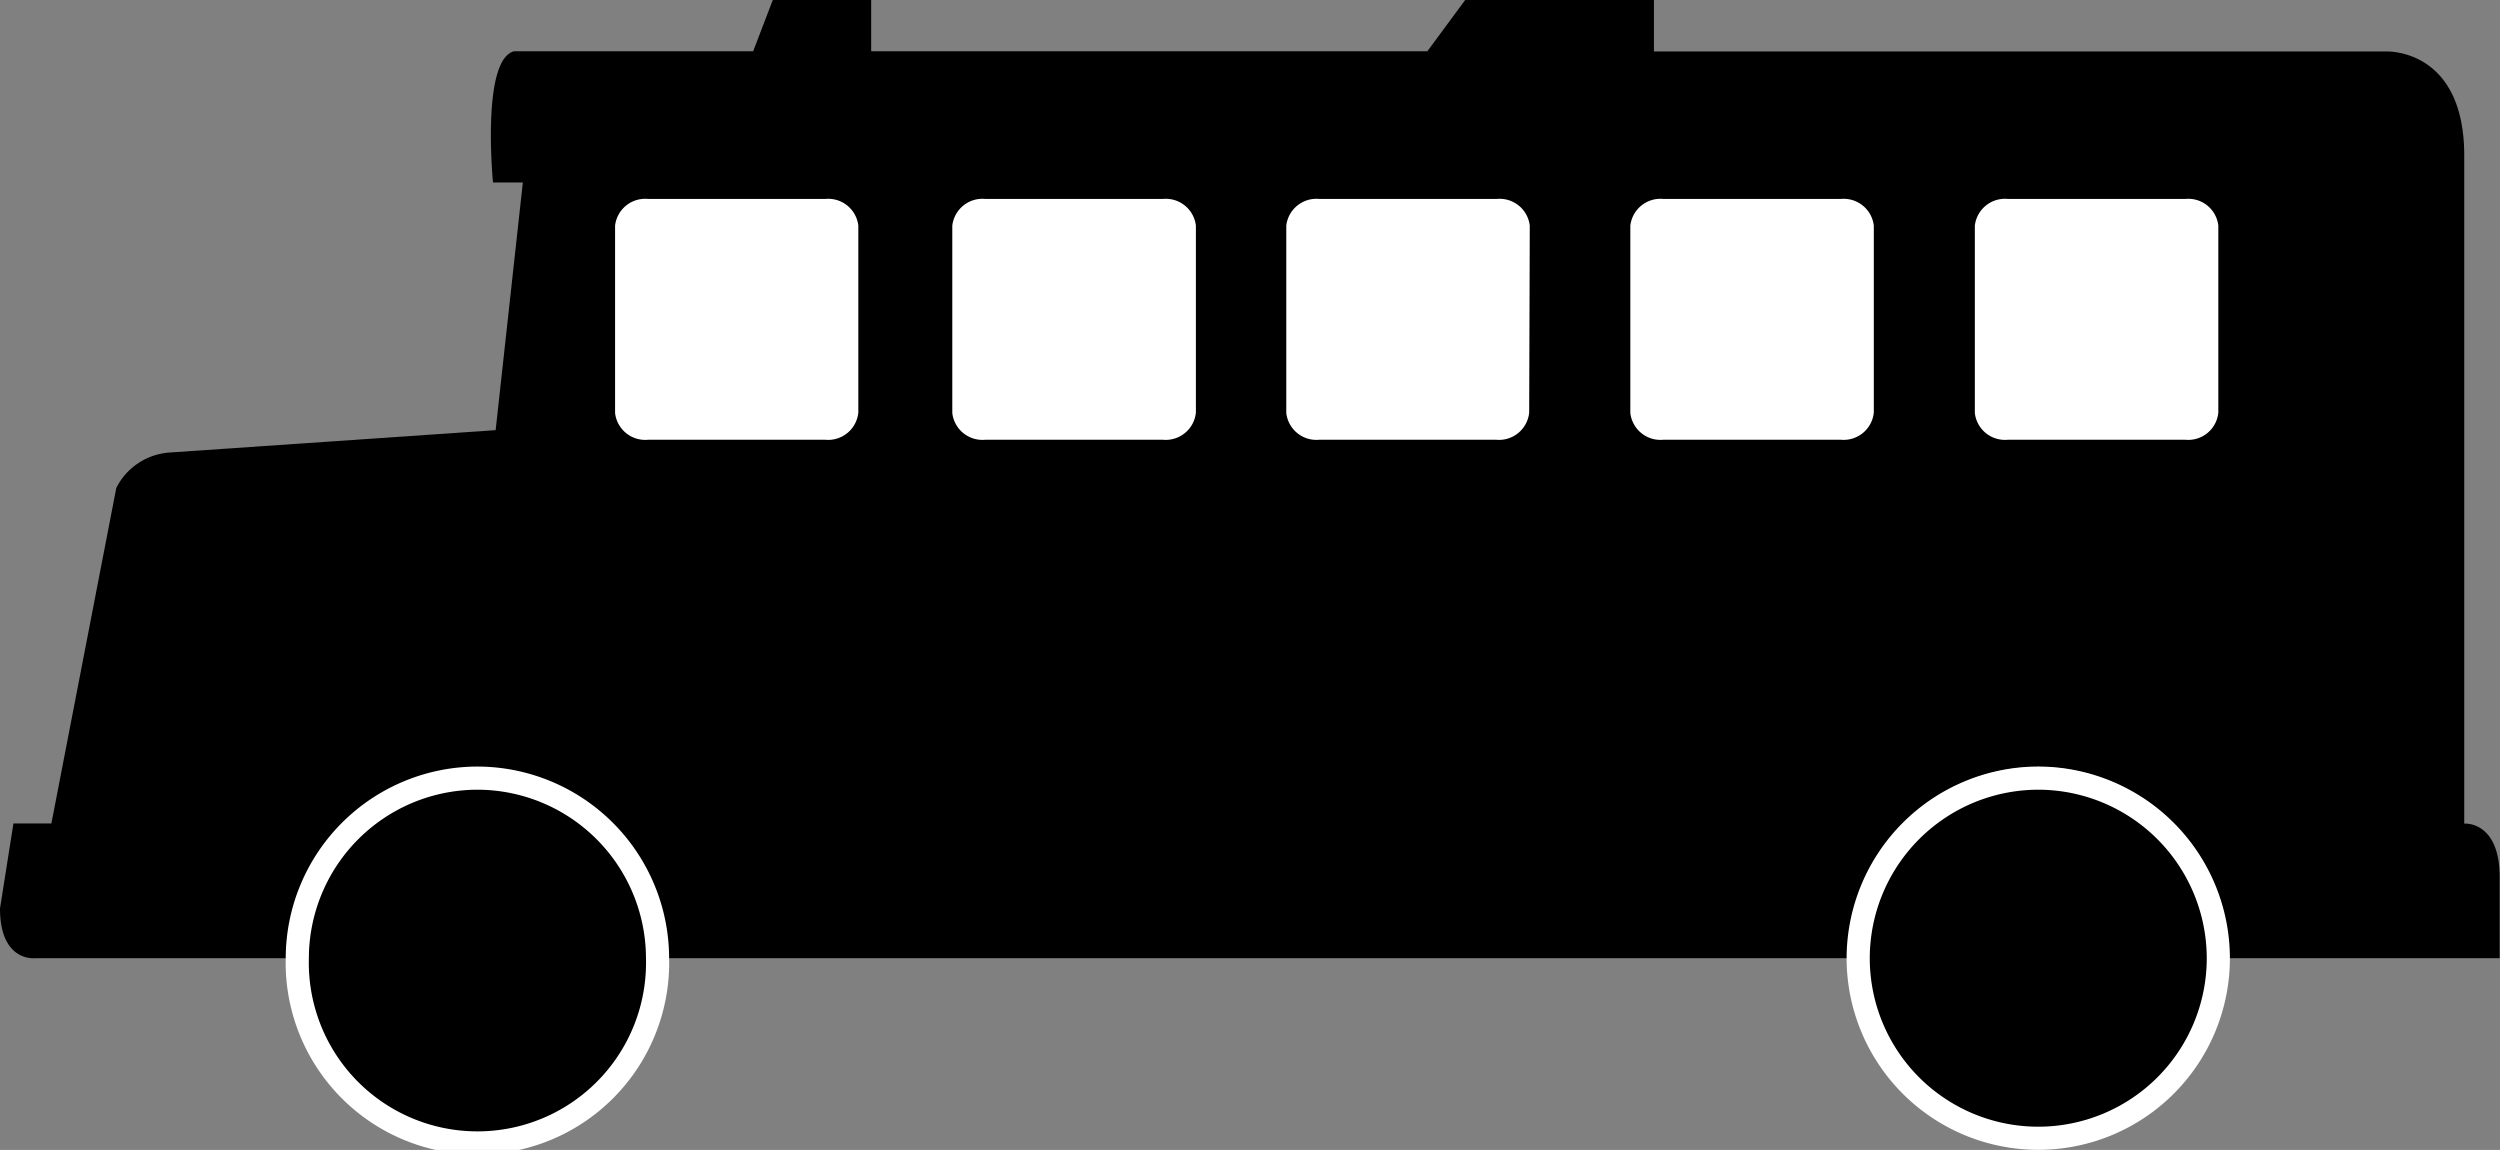 <svg xmlns="http://www.w3.org/2000/svg" viewBox="0 0 216.03 99.37"><rect x="0" y="0" width="216.03" height="99.37" fill="#808080" stroke="none"/><defs><style>.cls-1{fill:#fff;}.cls-2{stroke:#fff;stroke-miterlimit:10;stroke-width:2px;}</style></defs><title>Asset 22</title><g id="Layer_2" data-name="Layer 2"><g id="Layer_1-2" data-name="Layer 1"><path d="M212.94,71.17V13.45c0-9.28-6.71-9-6.71-9H142.92V0H126.61l-3.27,4.43H75.28V0h-8.5l-1.7,4.43H44.41c-2.84.77-1.81,11.34-1.81,11.34h2.58l-2.35,21.4L14.71,39.1a5.59,5.59,0,0,0-4.66,3.06l-5.61,29H1.16L0,78.5c0,4.64,3,4.3,3,4.3H25.13a16.14,16.14,0,0,1,31-6.28,16.24,16.24,0,0,1,1.27,6.28H160a16.13,16.13,0,1,1,32.25,0H216v-7C216,70.91,212.94,71.17,212.94,71.17Z"/><path class="cls-1" d="M132.14,35.65A2.62,2.62,0,0,1,129.29,38H114a2.62,2.62,0,0,1-2.85-2.31V19.5A2.62,2.62,0,0,1,114,17.19h15.34a2.62,2.62,0,0,1,2.85,2.31Z"/><path class="cls-1" d="M161.92,35.65A2.62,2.62,0,0,1,159.08,38H143.73a2.62,2.62,0,0,1-2.85-2.31V19.5a2.62,2.62,0,0,1,2.85-2.31h15.35a2.62,2.62,0,0,1,2.84,2.31Z"/><path class="cls-1" d="M191.69,35.65A2.61,2.61,0,0,1,188.85,38H173.5a2.62,2.62,0,0,1-2.85-2.31V19.5a2.62,2.62,0,0,1,2.85-2.31h15.35a2.61,2.61,0,0,1,2.84,2.31Z"/><path class="cls-2" d="M41.26,67.24A15.59,15.59,0,0,0,25.69,82.8h0a15.57,15.57,0,1,0,31.13,0h0A15.59,15.59,0,0,0,41.26,67.24Z"/><path class="cls-2" d="M176.13,67.24A15.58,15.58,0,0,0,160.57,82.8h0a15.56,15.56,0,1,0,31.12,0h0A15.58,15.58,0,0,0,176.13,67.24Z"/><path class="cls-1" d="M103.34,35.65A2.62,2.62,0,0,1,100.49,38H85.14a2.62,2.62,0,0,1-2.85-2.31V19.5a2.62,2.62,0,0,1,2.85-2.31h15.35a2.62,2.62,0,0,1,2.85,2.31Z"/><path class="cls-1" d="M74.17,35.65A2.62,2.62,0,0,1,71.32,38H56a2.62,2.62,0,0,1-2.85-2.31V19.5A2.62,2.62,0,0,1,56,17.19H71.32a2.62,2.62,0,0,1,2.85,2.31Z"/></g></g></svg>